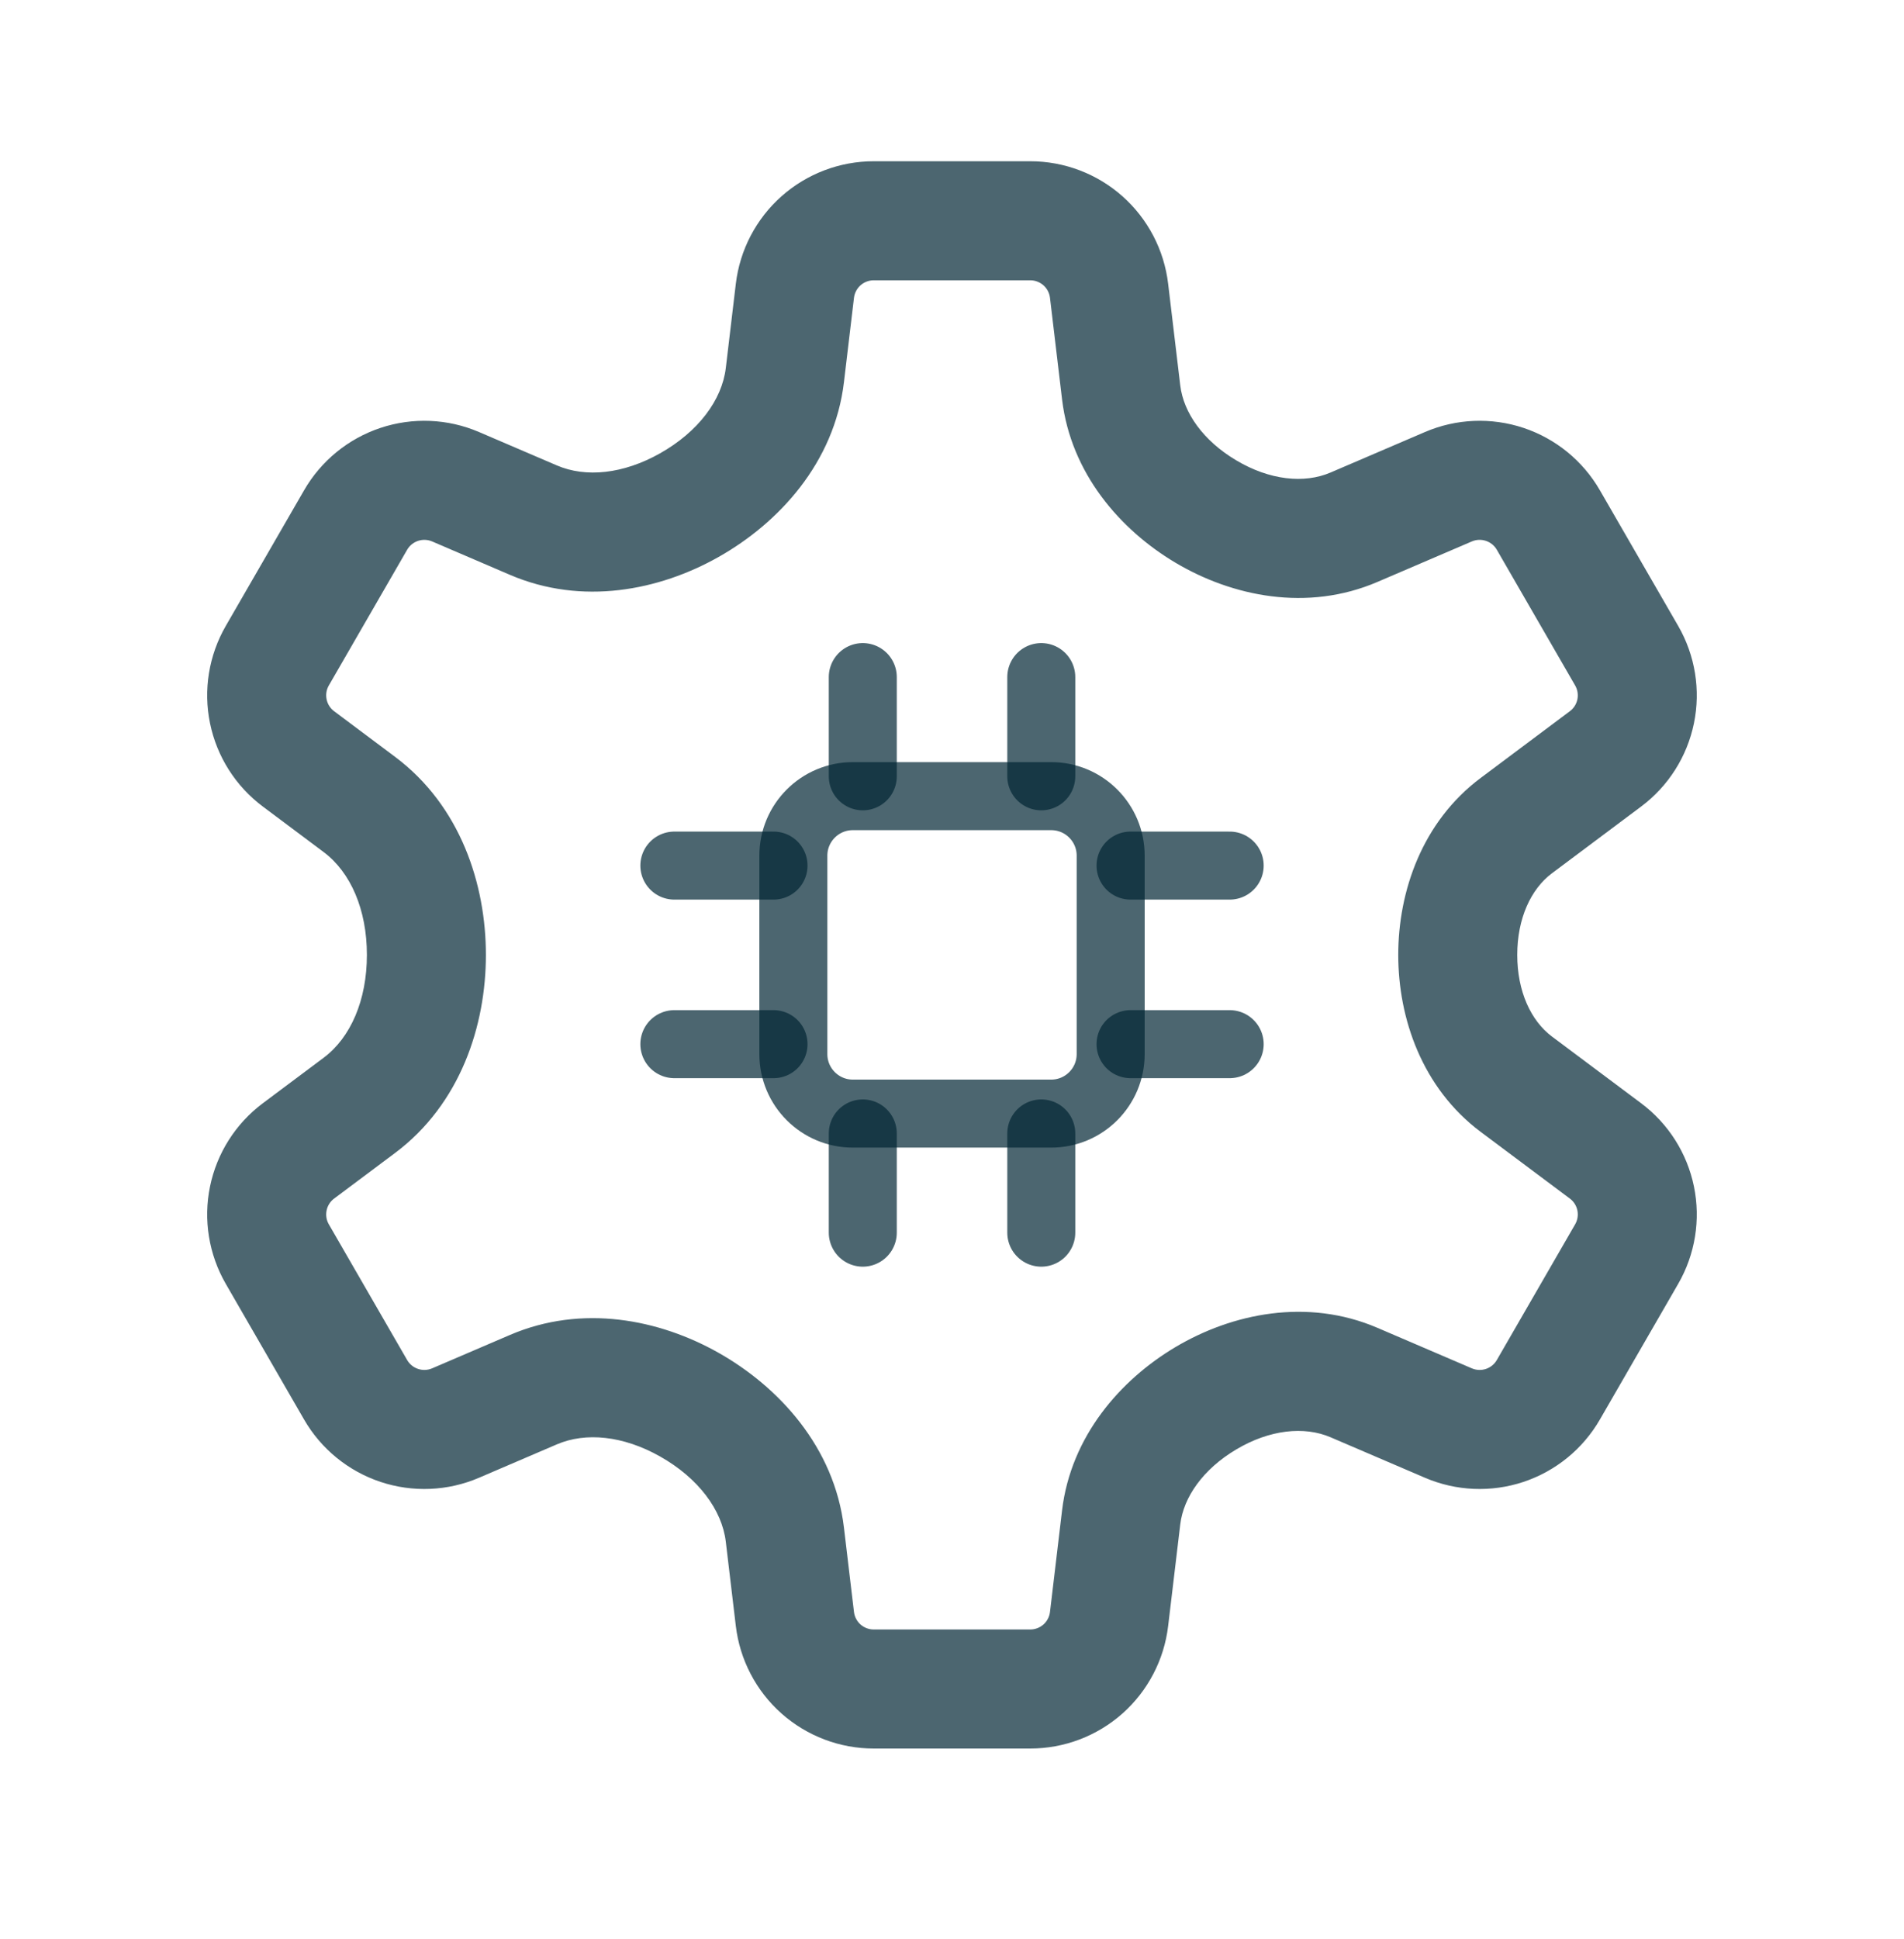 <svg width="56" height="57" viewBox="0 0 56 57" fill="none" xmlns="http://www.w3.org/2000/svg">
<path d="M25.697 4.741C24.697 4.741 23.733 5.108 22.985 5.771C22.238 6.435 21.76 7.349 21.642 8.342L25.117 8.756C25.134 8.614 25.203 8.483 25.309 8.388C25.416 8.294 25.554 8.241 25.697 8.241V4.741ZM30.303 4.741H25.697V8.241H30.303V4.741ZM34.357 8.342C34.239 7.349 33.761 6.435 33.014 5.771C32.267 5.108 31.302 4.741 30.303 4.741V8.241C30.445 8.241 30.583 8.294 30.69 8.388C30.797 8.483 30.865 8.614 30.882 8.756L34.357 8.342ZM34.713 11.329L34.357 8.342L30.882 8.756L31.237 11.742L34.713 11.329ZM41.91 12.702L39.135 13.892L40.514 17.109L43.289 15.919L41.91 12.702ZM47.055 14.414C46.556 13.548 45.756 12.896 44.808 12.58C43.859 12.265 42.828 12.308 41.91 12.702L43.289 15.919C43.42 15.862 43.568 15.857 43.703 15.902C43.839 15.947 43.953 16.04 44.024 16.163L47.055 14.414ZM49.358 18.402L47.055 14.414L44.024 16.163L46.327 20.152L49.358 18.402ZM48.267 23.714C49.068 23.116 49.621 22.244 49.822 21.265C50.023 20.287 49.858 19.268 49.358 18.402L46.327 20.152C46.399 20.276 46.422 20.422 46.394 20.561C46.365 20.701 46.286 20.826 46.171 20.911L48.267 23.714ZM45.647 25.674L48.267 23.714L46.171 20.911L43.551 22.871L45.647 25.674ZM48.267 32.435L45.647 30.476L43.551 33.279L46.171 35.238L48.267 32.435ZM49.358 37.747C49.858 36.881 50.023 35.863 49.822 34.884C49.621 33.905 49.068 33.033 48.267 32.435L46.171 35.238C46.286 35.323 46.365 35.448 46.394 35.588C46.422 35.728 46.399 35.873 46.327 35.997L49.358 37.747ZM47.055 41.736L49.358 37.747L46.327 35.997L44.024 39.986L47.055 41.736ZM41.91 43.447C42.828 43.841 43.859 43.884 44.808 43.569C45.756 43.253 46.556 42.601 47.055 41.736L44.024 39.986C43.953 40.109 43.839 40.202 43.703 40.248C43.568 40.292 43.42 40.286 43.289 40.23L41.91 43.447ZM39.135 42.257L41.91 43.447L43.289 40.23L40.515 39.04L39.135 42.257ZM34.357 47.807L34.713 44.821L31.237 44.407L30.882 47.393L34.357 47.807ZM30.303 51.408C31.302 51.408 32.267 51.041 33.014 50.378C33.761 49.714 34.239 48.8 34.357 47.807L30.882 47.393C30.865 47.535 30.797 47.666 30.69 47.761C30.583 47.855 30.445 47.908 30.303 47.908V51.408ZM25.697 51.408H30.303V47.908H25.697V51.408ZM21.642 47.807C21.76 48.8 22.238 49.714 22.985 50.378C23.733 51.041 24.697 51.408 25.697 51.408V47.908C25.554 47.908 25.416 47.855 25.309 47.761C25.203 47.666 25.134 47.535 25.117 47.393L21.642 47.807ZM21.347 45.327L21.642 47.807L25.117 47.393L24.822 44.913L21.347 45.327ZM14.999 39.248L12.71 40.23L14.089 43.447L16.379 42.465L14.999 39.248ZM12.71 40.23C12.579 40.286 12.431 40.292 12.296 40.247C12.161 40.202 12.046 40.109 11.975 39.986L8.944 41.736C9.444 42.601 10.243 43.253 11.192 43.569C12.14 43.884 13.171 43.841 14.089 43.447L12.71 40.23ZM11.975 39.986L9.672 35.997L6.641 37.747L8.944 41.736L11.975 39.986ZM9.672 35.997C9.6 35.873 9.577 35.728 9.606 35.588C9.634 35.448 9.714 35.323 9.828 35.238L7.732 32.435C6.931 33.033 6.378 33.905 6.177 34.884C5.976 35.863 6.141 36.881 6.641 37.747L9.672 35.997ZM9.828 35.238L11.616 33.901L9.52 31.098L7.732 32.435L9.828 35.238ZM7.732 23.714L9.52 25.052L11.616 22.249L9.828 20.911L7.732 23.714ZM6.641 18.402C6.141 19.268 5.976 20.287 6.177 21.265C6.378 22.244 6.931 23.116 7.732 23.714L9.828 20.911C9.714 20.826 9.634 20.701 9.606 20.561C9.577 20.422 9.6 20.276 9.672 20.152L6.641 18.402ZM8.944 14.414L6.641 18.402L9.672 20.152L11.975 16.163L8.944 14.414ZM14.089 12.702C13.171 12.308 12.14 12.265 11.192 12.58C10.243 12.896 9.444 13.548 8.944 14.414L11.975 16.163C12.046 16.04 12.161 15.947 12.296 15.902C12.431 15.857 12.579 15.863 12.71 15.919L14.089 12.702ZM16.379 13.684L14.089 12.702L12.71 15.919L14.999 16.901L16.379 13.684ZM21.642 8.342L21.347 10.822L24.822 11.236L25.117 8.756L21.642 8.342ZM21.13 16.378C22.903 15.379 24.54 13.607 24.822 11.236L21.347 10.822C21.235 11.758 20.539 12.694 19.412 13.329L21.13 16.378ZM14.999 16.901C17.124 17.812 19.39 17.359 21.13 16.378L19.412 13.329C18.331 13.938 17.23 14.049 16.379 13.684L14.999 16.901ZM14.291 28.075C14.291 26.004 13.548 23.693 11.616 22.249L9.52 25.052C10.313 25.645 10.791 26.744 10.791 28.075H14.291ZM21.13 39.771C19.39 38.79 17.124 38.337 14.999 39.248L16.379 42.465C17.23 42.1 18.331 42.211 19.412 42.82L21.13 39.771ZM11.616 33.901C13.548 32.456 14.291 30.145 14.291 28.075H10.791C10.791 29.405 10.313 30.505 9.52 31.098L11.616 33.901ZM34.564 39.61C32.95 40.572 31.497 42.23 31.237 44.407L34.713 44.821C34.809 44.014 35.389 43.193 36.356 42.617L34.564 39.61ZM40.515 39.04C38.446 38.153 36.236 38.614 34.564 39.61L36.356 42.617C37.342 42.029 38.36 41.925 39.135 42.257L40.515 39.04ZM24.822 44.913C24.54 42.543 22.903 40.771 21.13 39.771L19.412 42.82C20.539 43.456 21.235 44.391 21.347 45.327L24.822 44.913ZM41.125 28.075C41.125 29.938 41.824 31.987 43.551 33.279L45.647 30.476C45.025 30.011 44.625 29.144 44.625 28.075H41.125ZM43.551 22.871C41.824 24.162 41.125 26.211 41.125 28.075H44.625C44.625 27.005 45.025 26.139 45.647 25.674L43.551 22.871ZM34.564 16.539C36.236 17.535 38.446 17.996 40.514 17.109L39.135 13.892C38.36 14.225 37.342 14.12 36.356 13.532L34.564 16.539ZM31.237 11.742C31.497 13.919 32.95 15.577 34.564 16.539L36.356 13.532C35.389 12.957 34.809 12.135 34.713 11.329L31.237 11.742Z" fill="#012534" fill-opacity="0.7"/>
<path d="M30.917 23.407H25.084C24.117 23.407 23.334 24.191 23.334 25.157V30.991C23.334 31.957 24.117 32.741 25.084 32.741H30.917C31.884 32.741 32.667 31.957 32.667 30.991V25.157C32.667 24.191 31.884 23.407 30.917 23.407Z" stroke="#012534" stroke-opacity="0.7" stroke-width="2"/>
<path d="M25.376 22.824V19.907M33.251 25.449H36.167M25.376 36.241V33.324M19.834 25.449H22.751M30.626 22.824V19.907M33.251 30.699H36.167M30.626 36.241V33.324M19.834 30.699H22.751" stroke="#012534" stroke-opacity="0.7" stroke-width="2" stroke-linecap="round" stroke-linejoin="round"/>
</svg>
